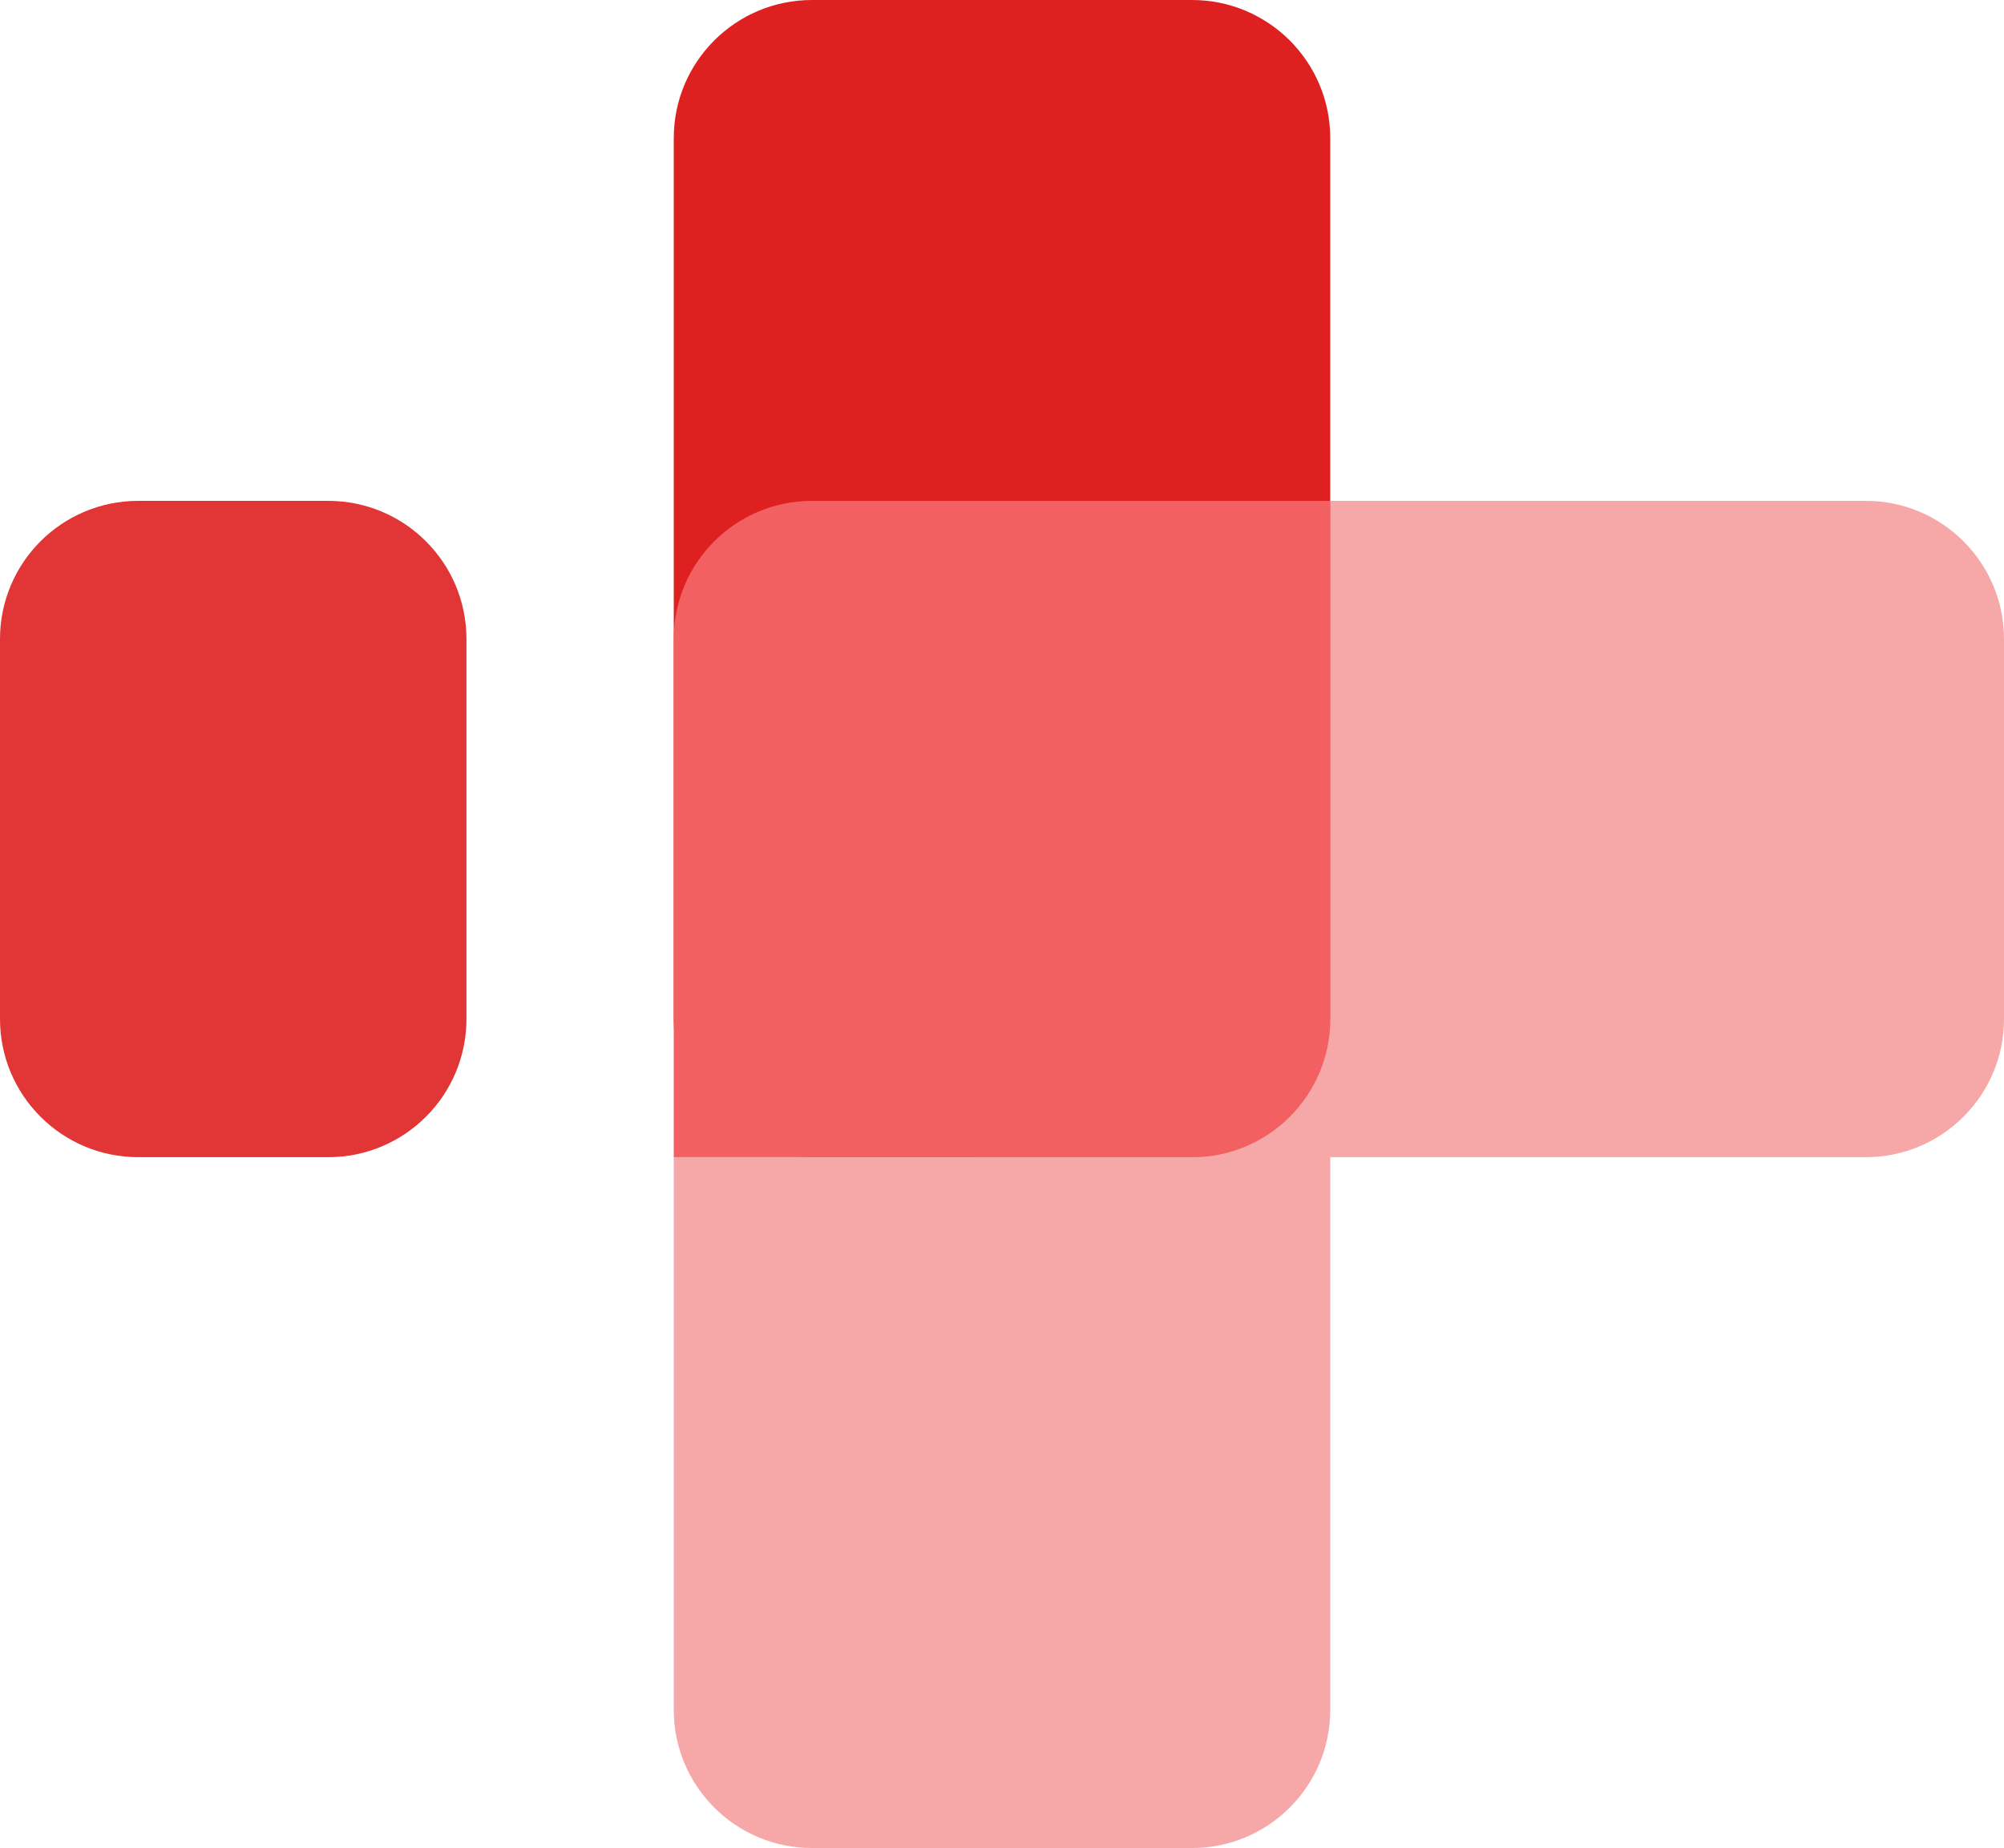 <svg width="116" height="107" viewBox="0 0 116 107" fill="none" xmlns="http://www.w3.org/2000/svg">
<path d="M39 8C39 3.582 42.582 0 47 0H69C73.418 0 77 3.582 77 8V59C77 63.418 73.418 67 69 67H47C42.582 67 39 63.418 39 59V8Z" fill="#DF2020"/>
<path d="M0 37C0 32.582 3.582 29 8 29H19C23.418 29 27 32.582 27 37V59C27 63.418 23.418 67 19 67H8C3.582 67 0 63.418 0 59V37Z" fill="#DF2020" fill-opacity="0.9"/>
<path d="M39 67H77V99C77 103.418 73.418 107 69 107H47C42.582 107 39 103.418 39 99V67Z" fill="#F39292" fill-opacity="0.8"/>
<path d="M108 29C112.418 29 116 32.582 116 37L116 59C116 63.418 112.418 67 108 67L57 67C52.582 67 49 63.418 49 59L49 37C49 32.582 52.582 29 57 29L108 29Z" fill="#F39292" fill-opacity="0.8"/>
<path d="M39 37C39 32.582 42.582 29 47 29H77V59C77 63.418 73.418 67 69 67H39V37Z" fill="#F36061"/>
</svg>
